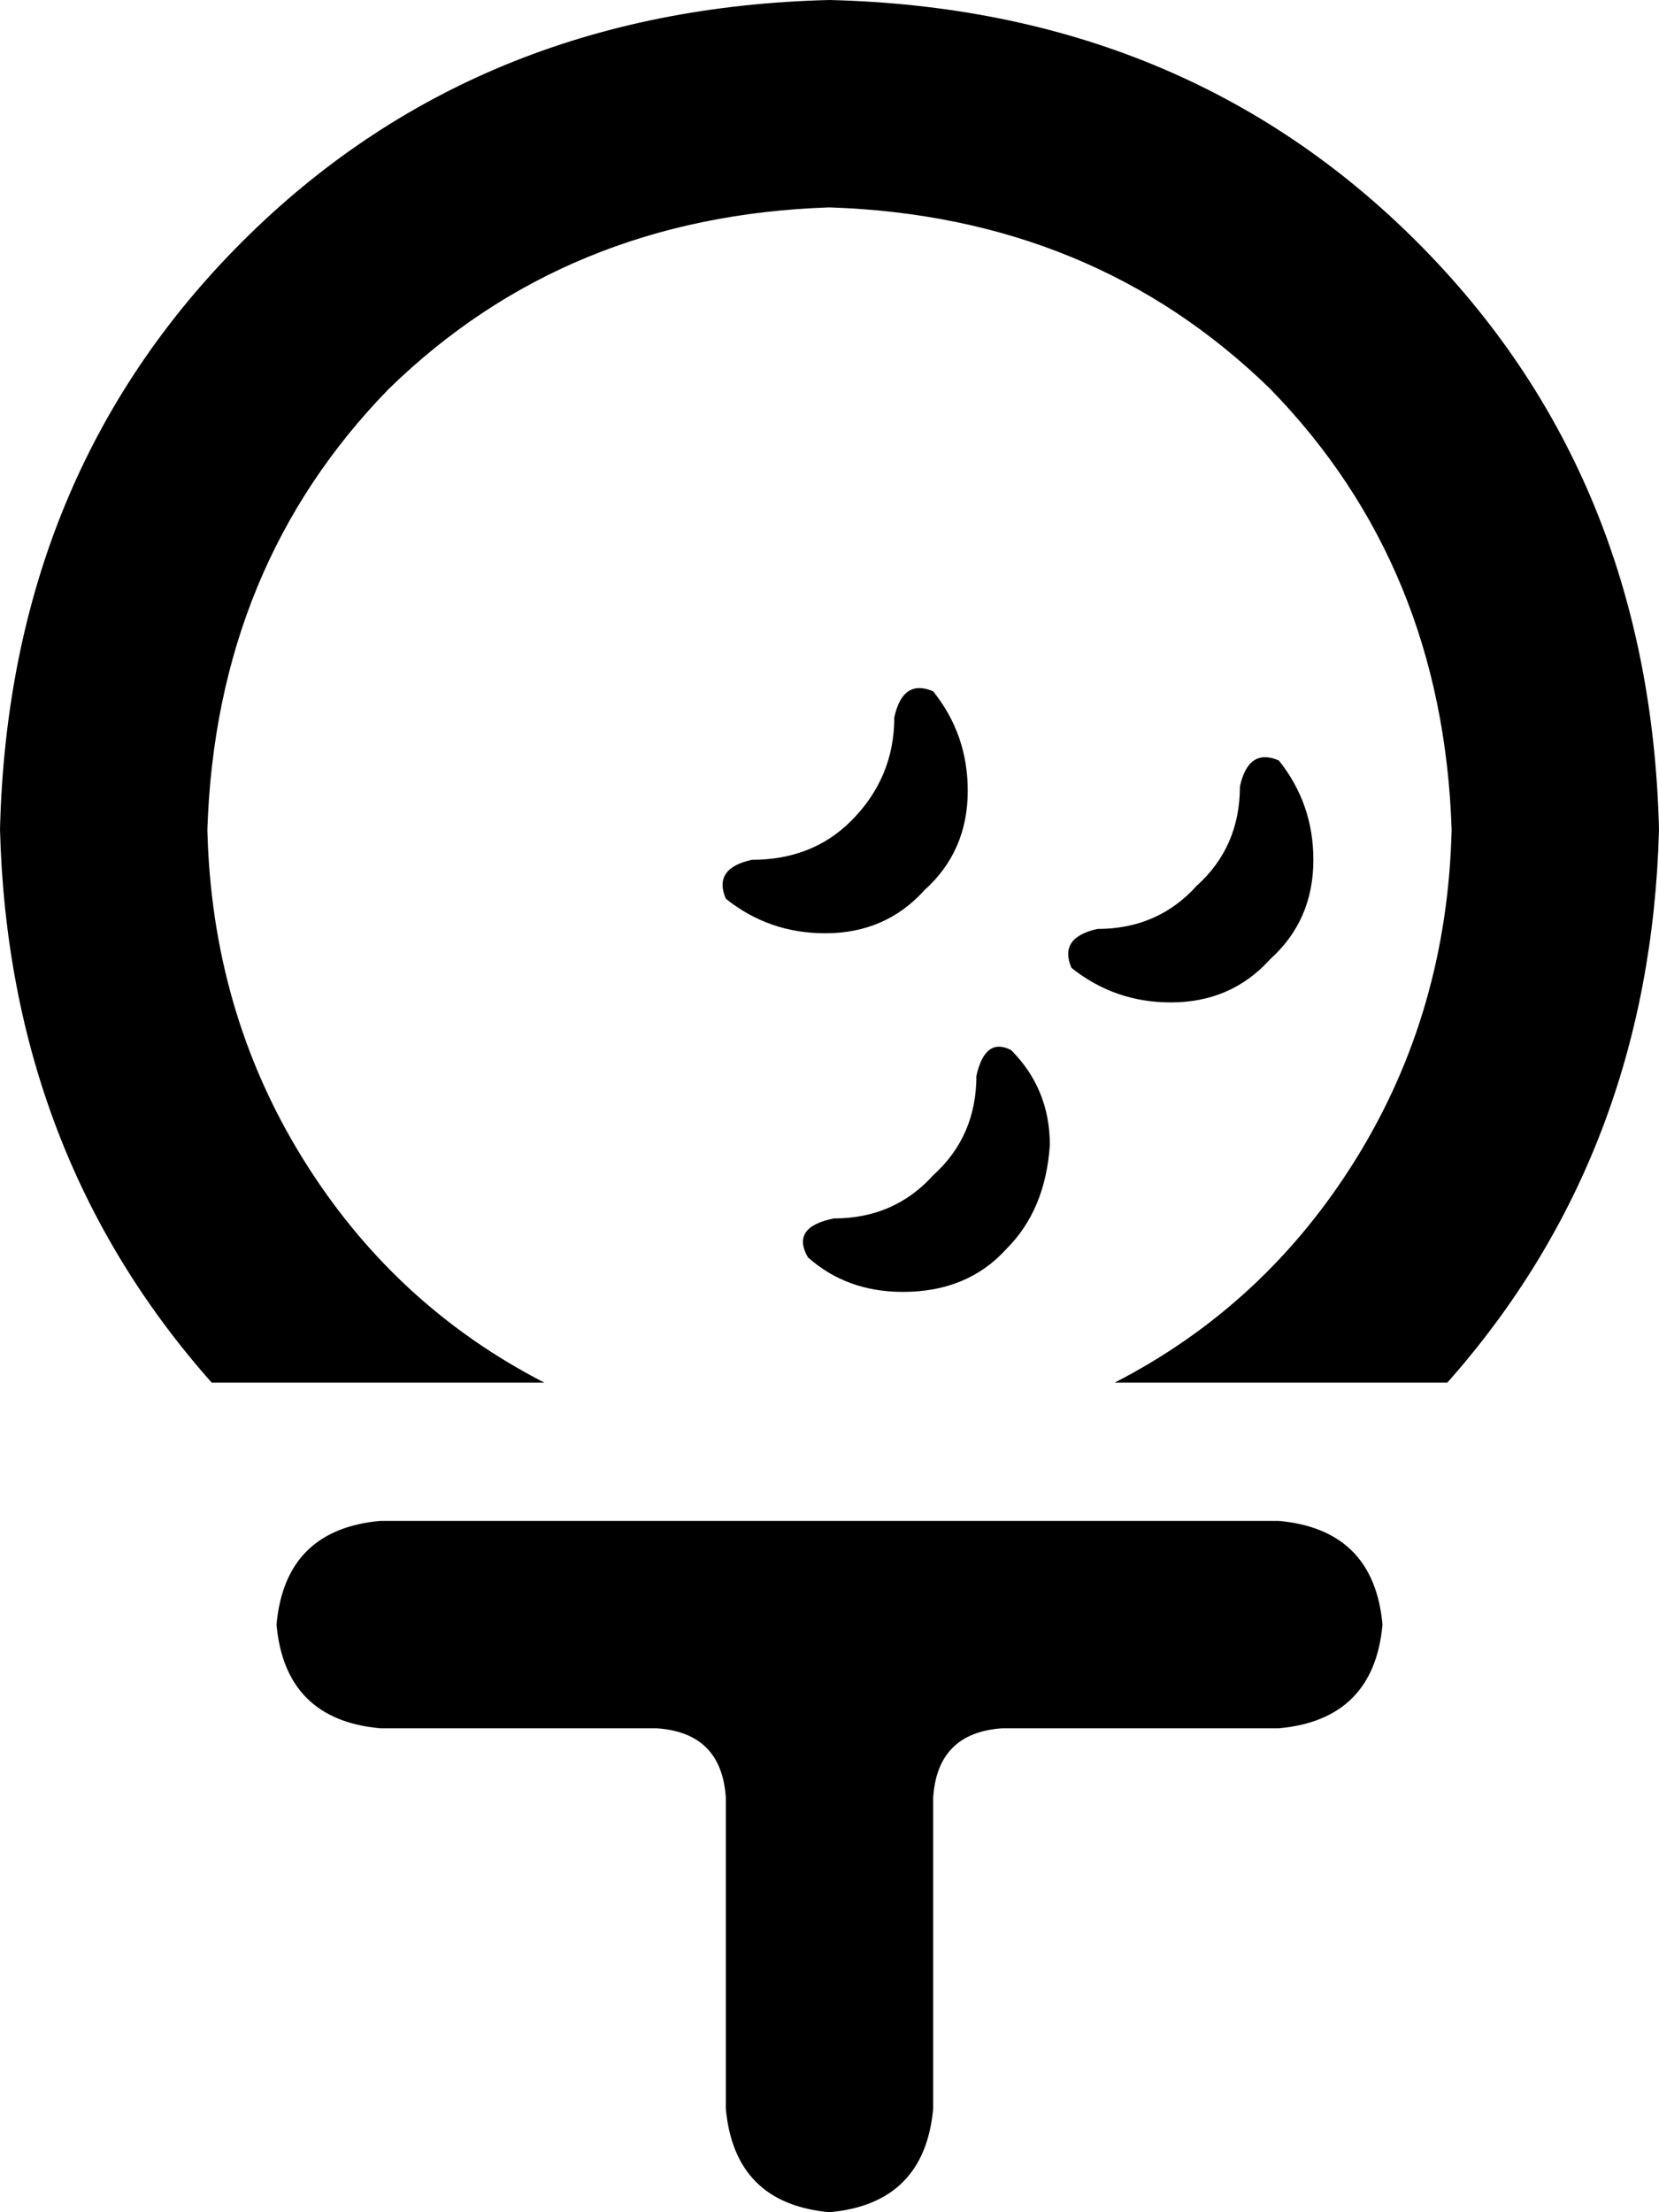 <svg xmlns="http://www.w3.org/2000/svg" viewBox="0 0 384 512">
    <path d="M 336 192 Q 335 234 314 268 L 314 268 Q 293 302 258 320 L 335 320 Q 382 267 384 192 Q 382 110 328 56 Q 274 2 192 0 Q 110 2 56 56 Q 2 110 0 192 Q 2 267 49 320 L 126 320 Q 91 302 70 268 Q 49 234 48 192 Q 50 131 90 90 Q 131 50 192 48 Q 253 50 294 90 Q 334 131 336 192 L 336 192 Z M 226 249 Q 226 263 216 272 L 216 272 Q 207 282 193 282 Q 183 284 187 291 Q 196 299 209 299 Q 224 299 233 289 Q 242 280 243 265 Q 243 252 234 243 Q 228 240 226 249 L 226 249 Z M 174 199 Q 165 201 168 208 Q 178 216 191 216 Q 205 216 214 206 Q 224 197 224 183 Q 224 170 216 160 Q 209 157 207 166 Q 207 180 197 190 Q 188 199 174 199 L 174 199 Z M 287 182 Q 287 196 277 205 L 277 205 Q 268 215 254 215 Q 245 217 248 224 Q 258 232 271 232 Q 285 232 294 222 Q 304 213 304 199 Q 304 186 296 176 Q 289 173 287 182 L 287 182 Z M 64 376 Q 66 398 88 400 L 152 400 Q 167 401 168 416 L 168 488 Q 170 510 192 512 Q 214 510 216 488 L 216 416 Q 217 401 232 400 L 296 400 Q 318 398 320 376 Q 318 354 296 352 L 88 352 Q 66 354 64 376 L 64 376 Z"/>
</svg>
